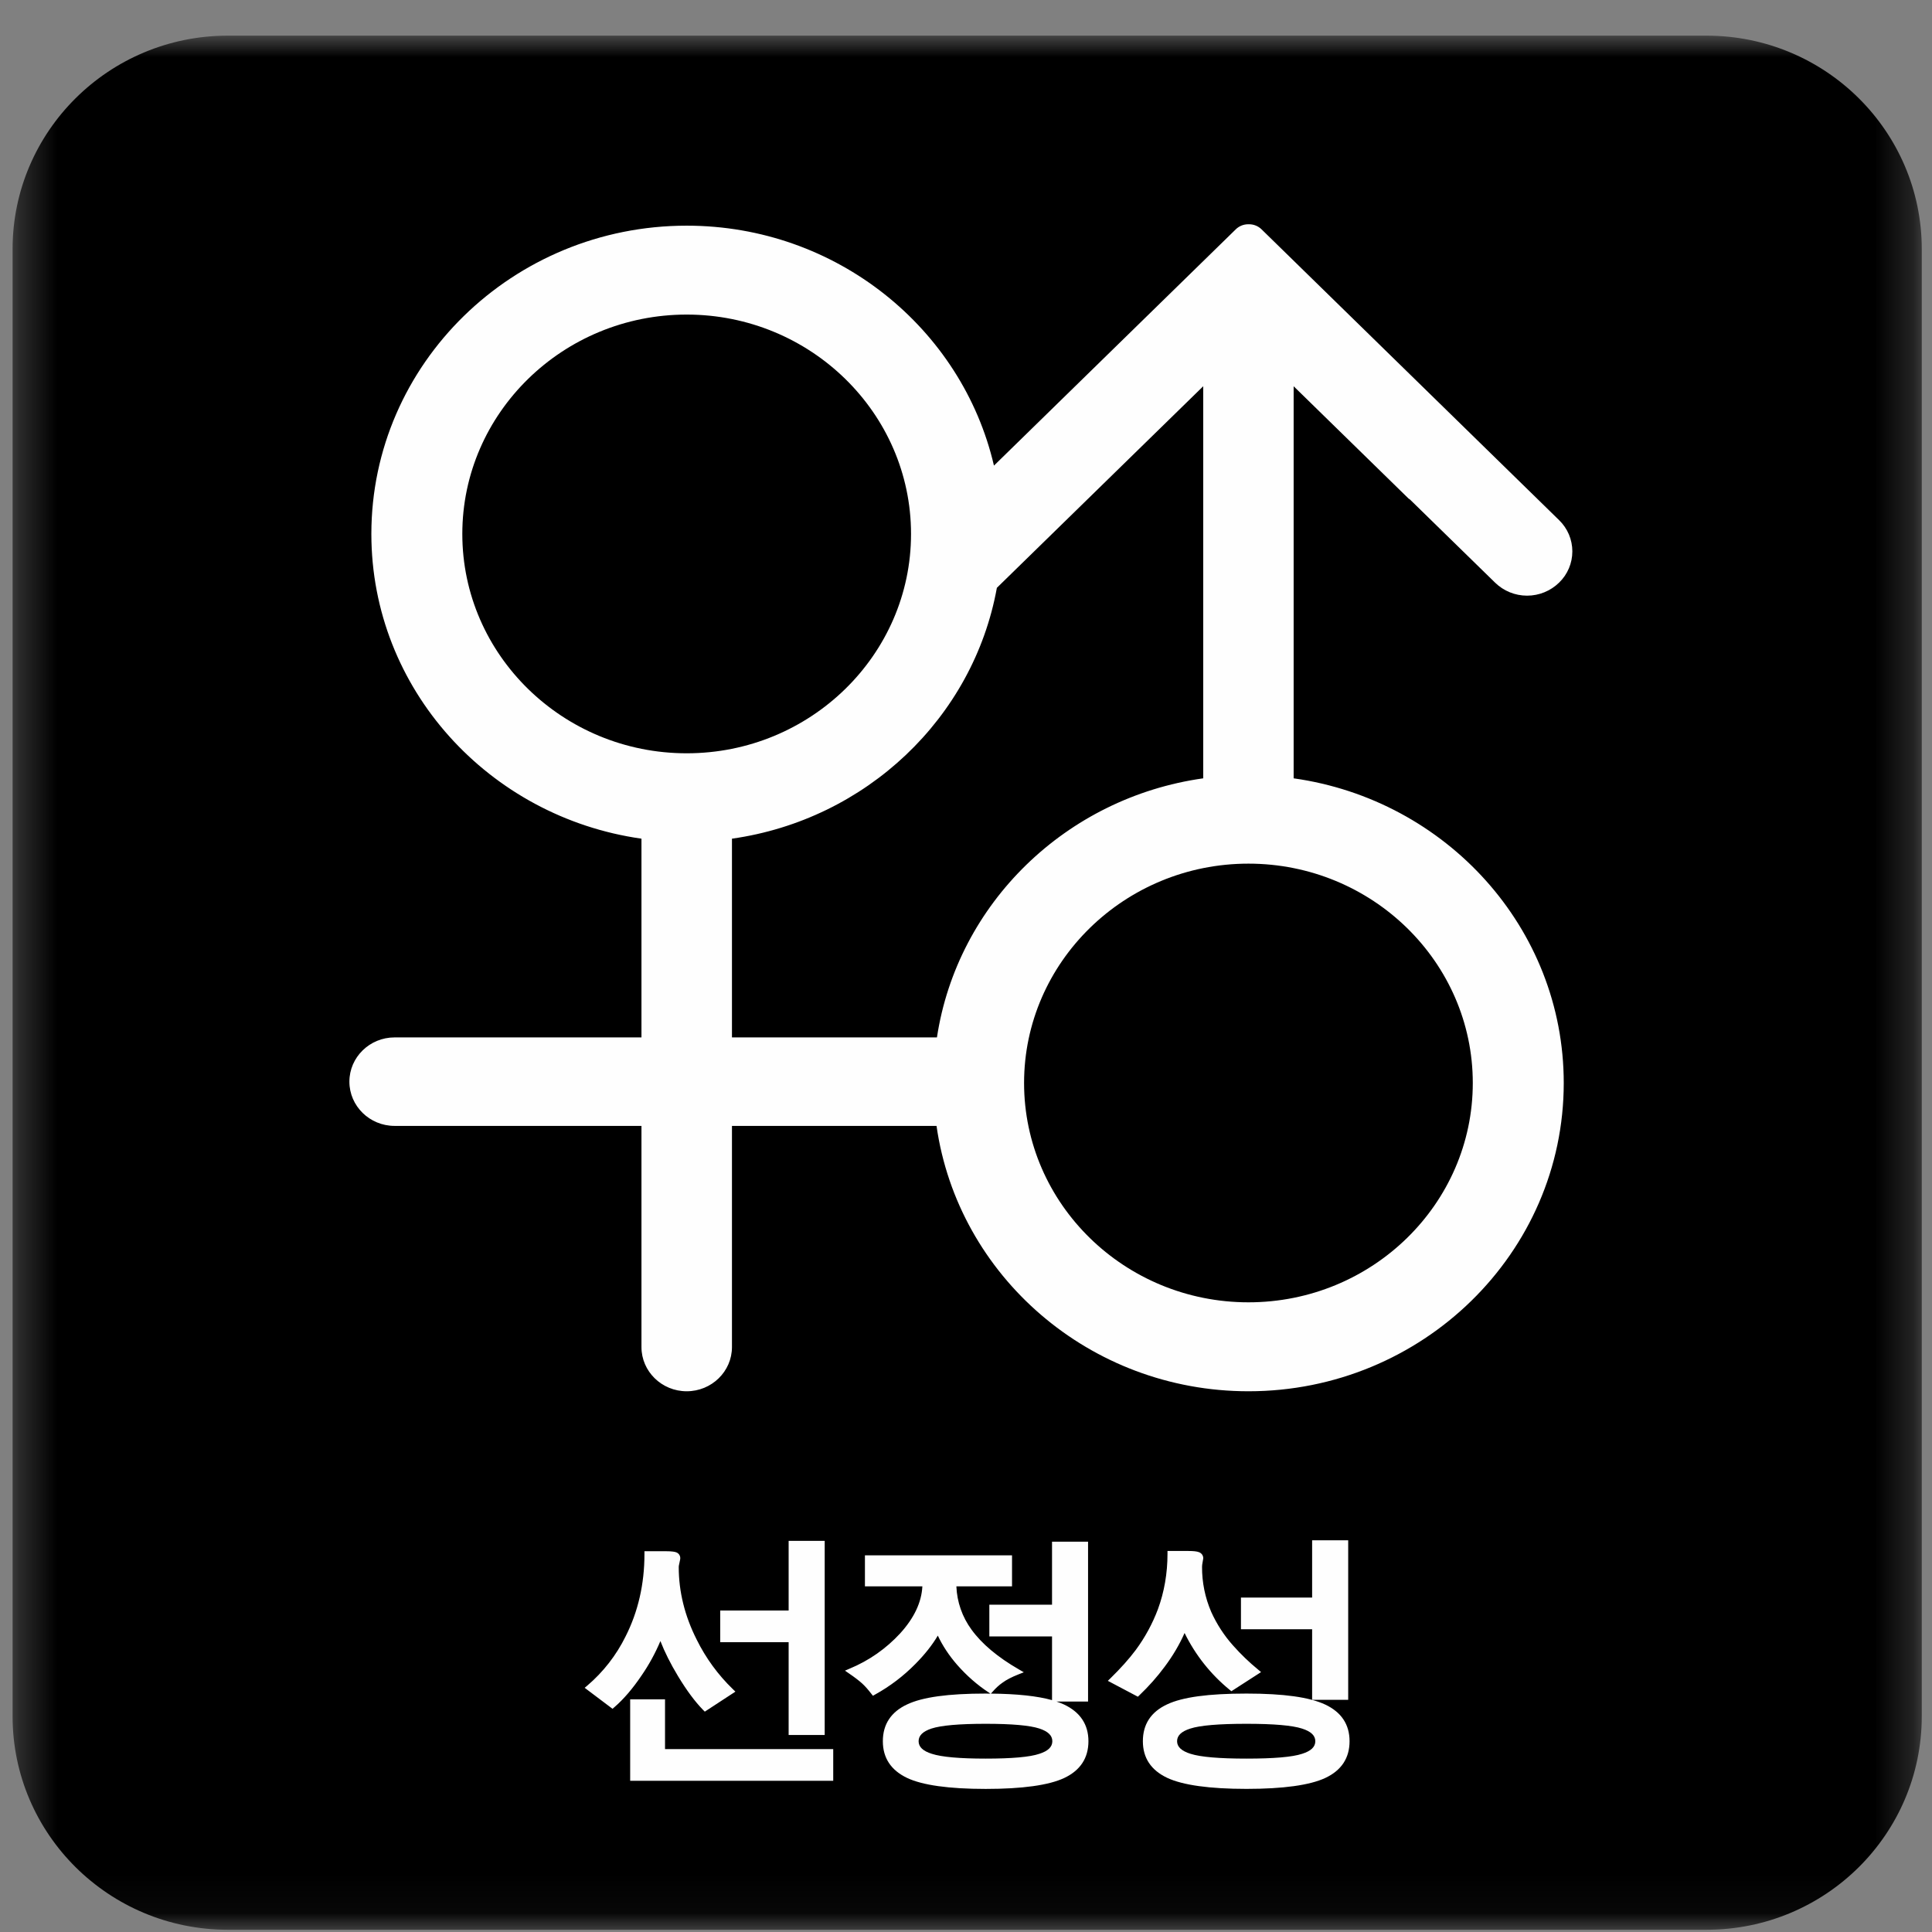 <svg width="51" height="51" viewBox="0 0 51 51" fill="none" xmlns="http://www.w3.org/2000/svg">
<rect x="0" y="0" width="51" height="51" fill="#808080" stroke="none"/>
<mask id="mask0_634_37650" style="mask-type:luminance" maskUnits="userSpaceOnUse" x="0" y="0" width="51" height="51">
<path d="M0.332 0.941H50.73V50.941H0.332V0.941Z" fill="white"/>
</mask>
<g mask="url(#mask0_634_37650)">
<path fill-rule="evenodd" clip-rule="evenodd" d="M45.048 50.941H6.015C2.878 50.941 0.332 48.418 0.332 45.303V6.577C0.332 3.466 2.878 0.941 6.014 0.941H45.048C48.186 0.941 50.73 3.466 50.73 6.577V45.303C50.73 48.419 48.186 50.941 45.048 50.941Z" fill="black"/>
</g>
<path fill-rule="evenodd" clip-rule="evenodd" d="M34.149 20.546V10.196L37.186 13.164C37.197 13.174 37.21 13.175 37.219 13.185L39.466 15.38C39.692 15.601 39.995 15.724 40.311 15.724C40.627 15.724 40.93 15.601 41.156 15.38C41.267 15.273 41.355 15.145 41.415 15.003C41.475 14.862 41.506 14.709 41.506 14.555C41.506 14.402 41.475 14.249 41.415 14.107C41.355 13.966 41.267 13.838 41.156 13.73L33.302 6.054C33.214 5.968 33.096 5.92 32.973 5.92L32.968 5.921L32.962 5.92L32.956 5.921C32.952 5.921 32.951 5.92 32.95 5.92C32.827 5.92 32.708 5.968 32.621 6.054L26.238 12.291C25.397 8.671 22.082 5.957 18.127 5.957C13.536 5.957 9.803 9.607 9.803 14.095C9.803 18.184 12.907 21.569 16.933 22.139V27.385H10.417C9.757 27.385 9.223 27.91 9.223 28.553C9.223 29.196 9.757 29.721 10.417 29.721H16.933V35.559C16.933 36.202 17.468 36.726 18.127 36.726C18.786 36.726 19.322 36.202 19.322 35.559V29.721H24.722C25.287 33.673 28.759 36.726 32.957 36.726C37.545 36.726 41.279 33.076 41.279 28.588C41.279 24.498 38.174 21.112 34.149 20.546ZM38.878 28.588C38.878 31.781 36.222 34.378 32.956 34.378C29.689 34.378 27.033 31.781 27.033 28.588C27.033 25.398 29.689 22.798 32.956 22.798C36.223 22.798 38.878 25.398 38.878 28.588ZM18.127 8.304C21.393 8.304 24.049 10.903 24.049 14.095C24.049 17.287 21.393 19.885 18.127 19.885C14.861 19.885 12.204 17.287 12.204 14.095C12.204 10.903 14.861 8.304 18.127 8.304ZM26.315 15.517L31.762 10.196V20.546C28.14 21.055 25.27 23.85 24.733 27.385H19.322V22.139C22.867 21.637 25.693 18.949 26.315 15.517ZM20.818 45.8H21.77V40.675H20.818V42.514H19.012V43.35H20.818V45.8ZM17.555 44.858H16.635V47.008H21.995V46.172H17.555L17.555 44.858Z" fill="#FEFEFE"/>
<path fill-rule="evenodd" clip-rule="evenodd" d="M17.433 43.32C17.545 43.609 17.701 43.92 17.898 44.246C18.128 44.626 18.345 44.918 18.559 45.137L18.605 45.183L19.413 44.655L19.347 44.591C18.955 44.212 18.632 43.77 18.391 43.282C18.076 42.659 17.917 42.015 17.917 41.368C17.917 41.353 17.918 41.323 17.935 41.258C17.957 41.162 17.957 41.148 17.957 41.139C17.959 41.104 17.95 41.07 17.931 41.041C17.912 41.012 17.884 40.99 17.852 40.978C17.82 40.966 17.755 40.948 17.564 40.948H17.012V41.023C17.012 41.814 16.845 42.544 16.514 43.197C16.269 43.694 15.925 44.136 15.504 44.495L15.434 44.554L16.169 45.108L16.22 45.064C16.461 44.856 16.703 44.574 16.939 44.224C17.137 43.936 17.301 43.633 17.433 43.32ZM24.59 45.629C24.843 45.546 25.324 45.504 26.02 45.504C26.707 45.504 27.185 45.546 27.437 45.629C27.667 45.705 27.779 45.814 27.779 45.964C27.779 46.113 27.667 46.223 27.437 46.296C27.185 46.382 26.708 46.423 26.02 46.423C25.334 46.423 24.857 46.381 24.597 46.296C24.363 46.223 24.249 46.113 24.249 45.964C24.249 45.814 24.361 45.705 24.59 45.629ZM28.088 44.995C28.023 44.965 27.957 44.939 27.889 44.917H28.722V40.697H27.771V42.36H26.116V43.197H27.771V44.879C27.383 44.771 26.85 44.713 26.157 44.707L26.199 44.661C26.285 44.562 26.372 44.482 26.46 44.421C26.566 44.343 26.704 44.271 26.884 44.2L27.026 44.144L26.894 44.067C26.335 43.745 25.915 43.391 25.644 43.016C25.401 42.684 25.262 42.287 25.246 41.876H26.715V41.057H22.832V41.876H24.348C24.327 42.296 24.131 42.711 23.765 43.114C23.393 43.519 22.937 43.838 22.428 44.048L22.305 44.101L22.415 44.177C22.563 44.278 22.679 44.367 22.759 44.44C22.837 44.511 22.915 44.6 23 44.71L23.043 44.764L23.103 44.73C23.494 44.514 23.851 44.242 24.164 43.924C24.41 43.676 24.609 43.425 24.756 43.176C24.883 43.445 25.054 43.704 25.266 43.947C25.519 44.235 25.799 44.48 26.094 44.673L26.145 44.708C26.104 44.706 26.062 44.706 26.02 44.706C25.03 44.706 24.353 44.799 23.944 44.993C23.521 45.191 23.305 45.517 23.305 45.964C23.305 46.406 23.521 46.73 23.943 46.932C24.349 47.125 25.048 47.223 26.02 47.223C26.988 47.223 27.685 47.126 28.092 46.935C28.515 46.736 28.732 46.409 28.732 45.964C28.732 45.522 28.514 45.196 28.088 44.995ZM31.421 45.63C31.677 45.546 32.176 45.504 32.904 45.504C33.618 45.504 34.111 45.546 34.37 45.63C34.606 45.705 34.721 45.814 34.721 45.964C34.721 46.114 34.607 46.222 34.373 46.296C34.116 46.382 33.621 46.423 32.905 46.423C32.188 46.423 31.691 46.381 31.427 46.296C31.19 46.222 31.072 46.113 31.072 45.964C31.072 45.814 31.186 45.705 31.421 45.63ZM34.98 44.995C34.564 44.801 33.886 44.706 32.904 44.706C31.901 44.706 31.214 44.799 30.807 44.992C30.382 45.191 30.169 45.516 30.169 45.964C30.169 46.405 30.385 46.73 30.814 46.932C31.226 47.124 31.93 47.222 32.904 47.222C33.875 47.222 34.575 47.125 34.984 46.934C35.41 46.735 35.625 46.408 35.625 45.964C35.625 45.522 35.409 45.196 34.98 44.995ZM31.27 43.107C31.554 43.687 31.96 44.199 32.461 44.608L32.506 44.644L33.289 44.139L33.213 44.075C32.975 43.88 32.752 43.666 32.548 43.435C32.313 43.172 32.12 42.874 31.974 42.552C31.811 42.176 31.729 41.769 31.731 41.359C31.731 41.328 31.736 41.29 31.745 41.243C31.757 41.185 31.763 41.15 31.763 41.139C31.764 41.103 31.754 41.068 31.734 41.038C31.713 41.009 31.684 40.986 31.651 40.974C31.595 40.952 31.507 40.942 31.369 40.942H30.819V41.017C30.819 41.53 30.734 42.023 30.566 42.48C30.422 42.863 30.225 43.225 29.982 43.554C29.806 43.79 29.581 44.041 29.316 44.3L29.244 44.37L30.037 44.789L30.078 44.75C30.325 44.514 30.549 44.262 30.744 43.998C30.962 43.707 31.138 43.407 31.27 43.107Z" fill="#FEFEFE"/>
<path fill-rule="evenodd" clip-rule="evenodd" d="M34.637 44.871H35.589V40.66H34.637V42.172H32.758V43.008H34.637L34.637 44.871Z" fill="#FEFEFE"/>
</svg>
